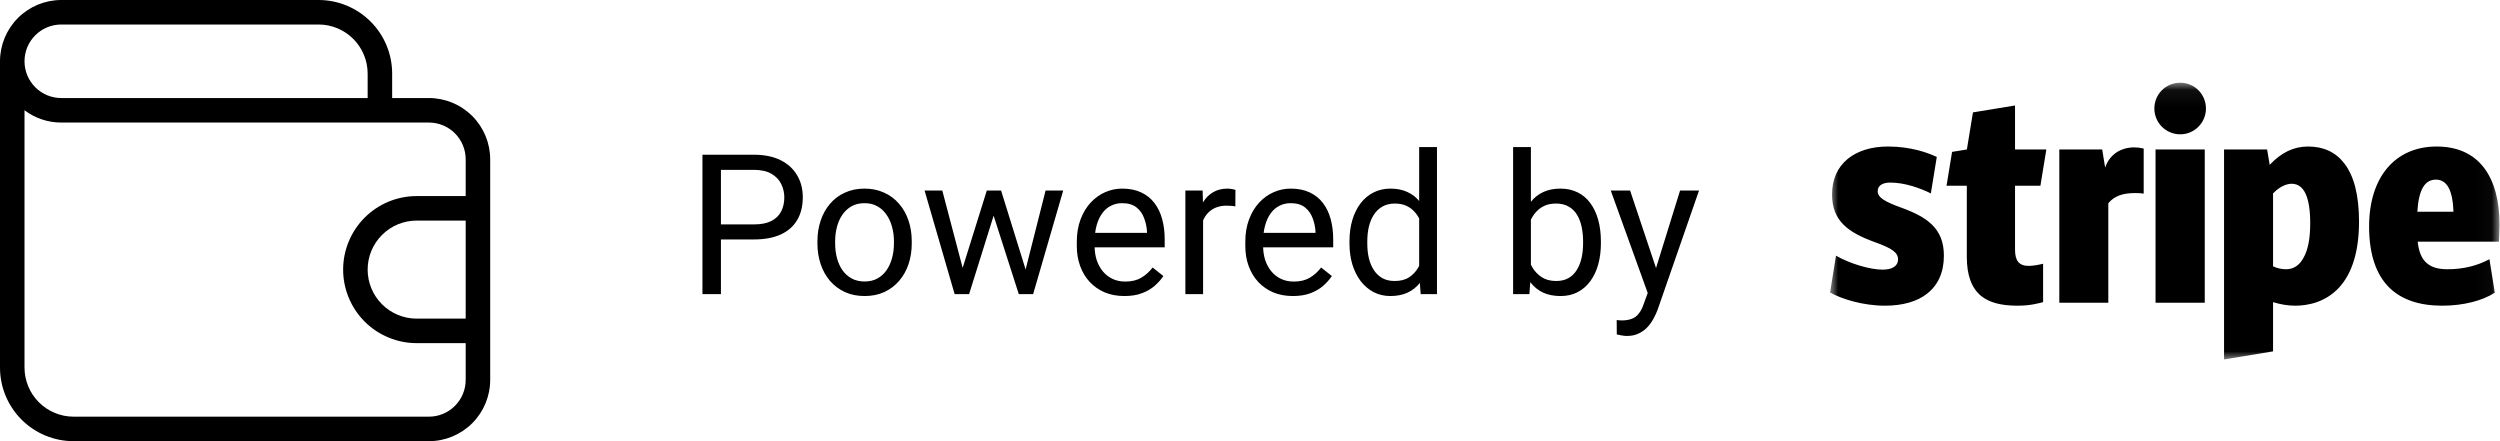<?xml version="1.0" encoding="UTF-8" standalone="no"?>
<!DOCTYPE svg PUBLIC "-//W3C//DTD SVG 1.1//EN" "http://www.w3.org/Graphics/SVG/1.1/DTD/svg11.dtd">
<svg width="153" height="27" viewBox="0 0 153 27" fill="none" xmlns="http://www.w3.org/2000/svg">
<path d="M26.25 6H24V4.5C23.999 3.307 23.524 2.163 22.681 1.319C21.837 0.476 20.693 0.001 19.5 0H3.75C2.756 0.001 1.802 0.396 1.099 1.099C0.396 1.802 0.001 2.756 0 3.75V22.5C0.001 23.693 0.476 24.837 1.319 25.681C2.163 26.524 3.307 26.999 4.5 27H26.25C27.244 26.999 28.198 26.604 28.901 25.901C29.604 25.198 29.999 24.244 30 23.25V9.75C29.999 8.756 29.604 7.802 28.901 7.099C28.198 6.396 27.244 6.001 26.25 6ZM3.75 1.5H19.5C20.295 1.501 21.058 1.818 21.62 2.38C22.182 2.942 22.499 3.705 22.5 4.5V6H3.75C3.455 6 3.162 5.942 2.889 5.829C2.616 5.716 2.368 5.55 2.159 5.341C1.95 5.132 1.784 4.884 1.671 4.611C1.558 4.338 1.5 4.045 1.5 3.75C1.5 3.455 1.558 3.162 1.671 2.889C1.784 2.616 1.95 2.368 2.159 2.159C2.368 1.95 2.616 1.784 2.889 1.671C3.162 1.558 3.455 1.5 3.75 1.5ZM28.5 19.5H25.5C24.704 19.5 23.941 19.184 23.379 18.621C22.816 18.059 22.5 17.296 22.5 16.5C22.5 15.704 22.816 14.941 23.379 14.379C23.941 13.816 24.704 13.5 25.5 13.5H28.5V19.5ZM28.5 12H25.5C24.909 12 24.324 12.116 23.778 12.342C23.232 12.569 22.736 12.9 22.318 13.318C21.9 13.736 21.569 14.232 21.343 14.778C21.116 15.324 21 15.909 21 16.5C21 17.091 21.116 17.676 21.343 18.222C21.569 18.768 21.9 19.264 22.318 19.682C22.736 20.1 23.232 20.431 23.778 20.657C24.324 20.884 24.909 21 25.5 21H28.5V23.25C28.5 23.847 28.263 24.419 27.841 24.841C27.419 25.263 26.847 25.5 26.25 25.5H4.5C3.705 25.499 2.942 25.182 2.38 24.62C1.818 24.058 1.501 23.295 1.5 22.5V6.748C2.148 7.237 2.938 7.502 3.75 7.5H26.25C26.847 7.5 27.419 7.737 27.841 8.159C28.263 8.581 28.5 9.153 28.5 9.75V12Z" fill="currentColor"/>
<mask id="mask0_652_1832" style="mask-type:alpha" maskUnits="userSpaceOnUse" x="112" y="5" width="41" height="17">
<path d="M112.005 5.062H152.971V21.999H112.005V5.062Z" fill="white"/>
</mask>
<g mask="url(#mask0_652_1832)">
<path fill-rule="evenodd" clip-rule="evenodd" d="M116.281 12.68C115.399 12.355 114.915 12.102 114.915 11.704C114.915 11.366 115.193 11.174 115.689 11.174C116.596 11.174 117.527 11.523 118.168 11.836L118.531 9.606C118.023 9.365 116.983 8.967 115.544 8.967C114.528 8.967 113.681 9.233 113.076 9.727C112.447 10.245 112.121 10.993 112.121 11.897C112.121 13.536 113.125 14.235 114.758 14.826C115.81 15.2 116.161 15.465 116.161 15.875C116.161 16.273 115.822 16.502 115.205 16.502C114.443 16.502 113.185 16.128 112.363 15.646L112 17.9C112.701 18.298 114.008 18.708 115.362 18.708C116.439 18.708 117.334 18.454 117.938 17.972C118.616 17.442 118.966 16.658 118.966 15.646C118.966 13.97 117.938 13.271 116.281 12.68ZM124.873 11.366L125.236 9.148H123.32V6.456L120.745 6.878L120.373 9.148L119.467 9.295L119.128 11.366H120.369V15.718C120.369 16.851 120.66 17.635 121.252 18.117C121.748 18.515 122.462 18.708 123.465 18.708C124.239 18.708 124.711 18.575 125.038 18.491V16.14C124.856 16.188 124.445 16.273 124.167 16.273C123.574 16.273 123.32 15.971 123.32 15.284V11.366H124.873ZM130.625 9.019C129.779 9.019 129.101 9.462 128.835 10.257L128.654 9.148H126.03V18.527H129.029V12.439C129.404 11.981 129.936 11.816 130.662 11.816C130.819 11.816 130.988 11.816 131.194 11.852V9.091C130.988 9.043 130.807 9.019 130.625 9.019ZM133.431 8.22C134.302 8.22 135.004 7.509 135.004 6.641C135.004 5.761 134.302 5.062 133.431 5.062C132.548 5.062 131.847 5.761 131.847 6.641C131.847 7.509 132.548 8.22 133.431 8.22ZM131.919 9.148H134.931V18.527H131.919V9.148ZM143.465 9.992C142.933 9.305 142.195 8.967 141.252 8.967C140.381 8.967 139.619 9.329 138.905 10.089L138.748 9.148H136.112V21.999L139.111 21.504V18.491C139.571 18.635 140.042 18.708 140.466 18.708C141.215 18.708 142.304 18.515 143.151 17.599C143.961 16.719 144.372 15.357 144.372 13.56C144.372 11.969 144.07 10.764 143.465 9.992ZM140.974 15.778C140.732 16.236 140.357 16.478 139.921 16.478C139.619 16.478 139.353 16.417 139.111 16.297V11.836C139.619 11.306 140.079 11.246 140.248 11.246C141.01 11.246 141.385 12.066 141.385 13.669C141.385 14.585 141.252 15.296 140.974 15.778ZM152.971 13.753C152.971 12.258 152.645 11.077 152.004 10.245C151.351 9.401 150.371 8.967 149.125 8.967C146.573 8.967 144.989 10.848 144.989 13.862C144.989 15.549 145.412 16.815 146.247 17.623C146.997 18.346 148.073 18.708 149.464 18.708C150.746 18.708 151.931 18.406 152.681 17.912L152.354 15.863C151.617 16.261 150.758 16.478 149.79 16.478C149.21 16.478 148.811 16.357 148.52 16.104C148.206 15.839 148.025 15.405 147.964 14.79H152.935C152.947 14.645 152.971 13.97 152.971 13.753ZM147.94 12.957C148.025 11.62 148.387 10.993 149.077 10.993C149.754 10.993 150.105 11.632 150.153 12.957H147.94Z" fill="currentColor"/>
</g>
<path d="M46.137 14.654H43.857V13.734H46.137C46.578 13.734 46.935 13.664 47.209 13.523C47.482 13.383 47.682 13.188 47.807 12.938C47.935 12.688 48 12.402 48 12.082C48 11.789 47.935 11.514 47.807 11.256C47.682 10.998 47.482 10.791 47.209 10.635C46.935 10.475 46.578 10.395 46.137 10.395H44.121V18H42.99V9.469H46.137C46.781 9.469 47.326 9.58 47.772 9.803C48.217 10.025 48.555 10.334 48.785 10.729C49.016 11.119 49.131 11.566 49.131 12.07C49.131 12.617 49.016 13.084 48.785 13.471C48.555 13.857 48.217 14.152 47.772 14.355C47.326 14.555 46.781 14.654 46.137 14.654ZM50.027 14.9V14.766C50.027 14.309 50.094 13.885 50.227 13.494C50.359 13.1 50.551 12.758 50.801 12.469C51.051 12.176 51.353 11.949 51.709 11.789C52.065 11.625 52.463 11.543 52.904 11.543C53.35 11.543 53.75 11.625 54.105 11.789C54.465 11.949 54.77 12.176 55.02 12.469C55.273 12.758 55.467 13.1 55.6 13.494C55.732 13.885 55.799 14.309 55.799 14.766V14.9C55.799 15.357 55.732 15.781 55.6 16.172C55.467 16.562 55.273 16.904 55.02 17.197C54.77 17.486 54.467 17.713 54.111 17.877C53.76 18.037 53.361 18.117 52.916 18.117C52.471 18.117 52.07 18.037 51.715 17.877C51.359 17.713 51.055 17.486 50.801 17.197C50.551 16.904 50.359 16.562 50.227 16.172C50.094 15.781 50.027 15.357 50.027 14.9ZM51.111 14.766V14.9C51.111 15.217 51.148 15.516 51.223 15.797C51.297 16.074 51.408 16.32 51.557 16.535C51.709 16.75 51.898 16.92 52.125 17.045C52.352 17.166 52.615 17.227 52.916 17.227C53.213 17.227 53.473 17.166 53.695 17.045C53.922 16.92 54.109 16.75 54.258 16.535C54.406 16.32 54.518 16.074 54.592 15.797C54.67 15.516 54.709 15.217 54.709 14.9V14.766C54.709 14.453 54.67 14.158 54.592 13.881C54.518 13.6 54.404 13.352 54.252 13.137C54.103 12.918 53.916 12.746 53.69 12.621C53.467 12.496 53.205 12.434 52.904 12.434C52.607 12.434 52.346 12.496 52.119 12.621C51.897 12.746 51.709 12.918 51.557 13.137C51.408 13.352 51.297 13.6 51.223 13.881C51.148 14.158 51.111 14.453 51.111 14.766ZM58.764 16.875L60.393 11.66H61.107L60.967 12.697L59.309 18H58.611L58.764 16.875ZM57.668 11.66L59.057 16.934L59.156 18H58.424L56.584 11.66H57.668ZM62.666 16.893L63.99 11.66H65.068L63.228 18H62.502L62.666 16.893ZM61.266 11.66L62.859 16.787L63.041 18H62.35L60.645 12.685L60.504 11.66H61.266ZM68.812 18.117C68.371 18.117 67.971 18.043 67.611 17.895C67.256 17.742 66.949 17.529 66.691 17.256C66.438 16.982 66.242 16.658 66.106 16.283C65.969 15.908 65.9 15.498 65.9 15.053V14.807C65.9 14.291 65.977 13.832 66.129 13.43C66.281 13.023 66.488 12.68 66.75 12.398C67.012 12.117 67.309 11.904 67.641 11.76C67.973 11.615 68.316 11.543 68.672 11.543C69.125 11.543 69.516 11.621 69.844 11.777C70.176 11.934 70.447 12.152 70.658 12.434C70.869 12.711 71.025 13.039 71.127 13.418C71.228 13.793 71.279 14.203 71.279 14.648V15.135H66.545V14.25H70.195V14.168C70.18 13.887 70.121 13.613 70.019 13.348C69.922 13.082 69.766 12.863 69.551 12.691C69.336 12.52 69.043 12.434 68.672 12.434C68.426 12.434 68.199 12.486 67.992 12.592C67.785 12.693 67.607 12.846 67.459 13.049C67.311 13.252 67.195 13.5 67.113 13.793C67.031 14.086 66.99 14.424 66.99 14.807V15.053C66.99 15.354 67.031 15.637 67.113 15.902C67.199 16.164 67.322 16.395 67.482 16.594C67.647 16.793 67.844 16.949 68.074 17.062C68.309 17.176 68.574 17.232 68.871 17.232C69.254 17.232 69.578 17.154 69.844 16.998C70.109 16.842 70.342 16.633 70.541 16.371L71.197 16.893C71.061 17.1 70.887 17.297 70.676 17.484C70.465 17.672 70.205 17.824 69.897 17.941C69.592 18.059 69.231 18.117 68.812 18.117ZM73.629 12.656V18H72.545V11.66H73.6L73.629 12.656ZM75.609 11.625L75.603 12.633C75.514 12.613 75.428 12.602 75.346 12.598C75.268 12.59 75.178 12.586 75.076 12.586C74.826 12.586 74.606 12.625 74.414 12.703C74.223 12.781 74.061 12.891 73.928 13.031C73.795 13.172 73.689 13.34 73.611 13.535C73.537 13.727 73.488 13.938 73.465 14.168L73.16 14.344C73.16 13.961 73.197 13.602 73.272 13.266C73.35 12.93 73.469 12.633 73.629 12.375C73.789 12.113 73.992 11.91 74.238 11.766C74.488 11.617 74.785 11.543 75.129 11.543C75.207 11.543 75.297 11.553 75.398 11.572C75.5 11.588 75.57 11.605 75.609 11.625ZM79.125 18.117C78.684 18.117 78.283 18.043 77.924 17.895C77.568 17.742 77.262 17.529 77.004 17.256C76.75 16.982 76.555 16.658 76.418 16.283C76.281 15.908 76.213 15.498 76.213 15.053V14.807C76.213 14.291 76.289 13.832 76.441 13.43C76.594 13.023 76.801 12.68 77.062 12.398C77.324 12.117 77.621 11.904 77.953 11.76C78.285 11.615 78.629 11.543 78.984 11.543C79.438 11.543 79.828 11.621 80.156 11.777C80.488 11.934 80.76 12.152 80.971 12.434C81.182 12.711 81.338 13.039 81.439 13.418C81.541 13.793 81.592 14.203 81.592 14.648V15.135H76.857V14.25H80.508V14.168C80.492 13.887 80.434 13.613 80.332 13.348C80.234 13.082 80.078 12.863 79.863 12.691C79.648 12.52 79.356 12.434 78.984 12.434C78.738 12.434 78.512 12.486 78.305 12.592C78.098 12.693 77.92 12.846 77.772 13.049C77.623 13.252 77.508 13.5 77.426 13.793C77.344 14.086 77.303 14.424 77.303 14.807V15.053C77.303 15.354 77.344 15.637 77.426 15.902C77.512 16.164 77.635 16.395 77.795 16.594C77.959 16.793 78.156 16.949 78.387 17.062C78.621 17.176 78.887 17.232 79.184 17.232C79.566 17.232 79.891 17.154 80.156 16.998C80.422 16.842 80.654 16.633 80.853 16.371L81.51 16.893C81.373 17.1 81.199 17.297 80.988 17.484C80.777 17.672 80.518 17.824 80.209 17.941C79.904 18.059 79.543 18.117 79.125 18.117ZM86.853 16.77V9H87.943V18H86.947L86.853 16.77ZM82.588 14.9V14.777C82.588 14.293 82.647 13.854 82.764 13.459C82.885 13.06 83.055 12.719 83.273 12.434C83.496 12.148 83.76 11.93 84.064 11.777C84.373 11.621 84.717 11.543 85.096 11.543C85.494 11.543 85.842 11.613 86.139 11.754C86.439 11.891 86.693 12.092 86.9 12.357C87.111 12.619 87.277 12.935 87.398 13.307C87.519 13.678 87.603 14.098 87.65 14.566V15.105C87.607 15.57 87.523 15.988 87.398 16.359C87.277 16.73 87.111 17.047 86.9 17.309C86.693 17.57 86.439 17.771 86.139 17.912C85.838 18.049 85.486 18.117 85.084 18.117C84.713 18.117 84.373 18.037 84.064 17.877C83.76 17.717 83.496 17.492 83.273 17.203C83.055 16.914 82.885 16.574 82.764 16.184C82.647 15.789 82.588 15.361 82.588 14.9ZM83.678 14.777V14.9C83.678 15.217 83.709 15.514 83.772 15.791C83.838 16.068 83.939 16.312 84.076 16.523C84.213 16.734 84.387 16.9 84.598 17.021C84.809 17.139 85.061 17.197 85.353 17.197C85.713 17.197 86.008 17.121 86.238 16.969C86.473 16.816 86.66 16.615 86.801 16.365C86.941 16.115 87.051 15.844 87.129 15.551V14.139C87.082 13.924 87.014 13.717 86.924 13.518C86.838 13.315 86.725 13.135 86.584 12.979C86.447 12.818 86.277 12.691 86.074 12.598C85.875 12.504 85.639 12.457 85.365 12.457C85.068 12.457 84.812 12.52 84.598 12.645C84.387 12.766 84.213 12.934 84.076 13.148C83.939 13.359 83.838 13.605 83.772 13.887C83.709 14.164 83.678 14.461 83.678 14.777ZM92.602 9H93.691V16.77L93.598 18H92.602V9ZM97.975 14.777V14.9C97.975 15.361 97.92 15.789 97.811 16.184C97.701 16.574 97.541 16.914 97.33 17.203C97.119 17.492 96.861 17.717 96.557 17.877C96.252 18.037 95.902 18.117 95.508 18.117C95.106 18.117 94.752 18.049 94.447 17.912C94.147 17.771 93.893 17.57 93.686 17.309C93.478 17.047 93.312 16.73 93.188 16.359C93.066 15.988 92.982 15.57 92.936 15.105V14.566C92.982 14.098 93.066 13.678 93.188 13.307C93.312 12.935 93.478 12.619 93.686 12.357C93.893 12.092 94.147 11.891 94.447 11.754C94.748 11.613 95.098 11.543 95.496 11.543C95.894 11.543 96.248 11.621 96.557 11.777C96.865 11.93 97.123 12.148 97.33 12.434C97.541 12.719 97.701 13.06 97.811 13.459C97.92 13.854 97.975 14.293 97.975 14.777ZM96.885 14.9V14.777C96.885 14.461 96.856 14.164 96.797 13.887C96.738 13.605 96.644 13.359 96.516 13.148C96.387 12.934 96.217 12.766 96.006 12.645C95.795 12.52 95.535 12.457 95.227 12.457C94.953 12.457 94.715 12.504 94.512 12.598C94.312 12.691 94.143 12.818 94.002 12.979C93.861 13.135 93.746 13.315 93.656 13.518C93.57 13.717 93.506 13.924 93.463 14.139V15.551C93.525 15.824 93.627 16.088 93.768 16.342C93.912 16.592 94.103 16.797 94.342 16.957C94.584 17.117 94.883 17.197 95.238 17.197C95.531 17.197 95.781 17.139 95.988 17.021C96.199 16.9 96.369 16.734 96.498 16.523C96.631 16.312 96.728 16.068 96.791 15.791C96.853 15.514 96.885 15.217 96.885 14.9ZM101.057 17.344L102.82 11.66H103.98L101.438 18.979C101.379 19.135 101.301 19.303 101.203 19.482C101.109 19.666 100.988 19.84 100.84 20.004C100.691 20.168 100.512 20.301 100.301 20.402C100.094 20.508 99.846 20.561 99.557 20.561C99.471 20.561 99.361 20.549 99.228 20.525C99.096 20.502 99.002 20.482 98.947 20.467L98.941 19.588C98.973 19.592 99.022 19.596 99.088 19.6C99.158 19.607 99.207 19.611 99.234 19.611C99.481 19.611 99.689 19.578 99.861 19.512C100.033 19.449 100.178 19.342 100.295 19.189C100.416 19.041 100.52 18.836 100.605 18.574L101.057 17.344ZM99.762 11.66L101.408 16.582L101.689 17.725L100.91 18.123L98.578 11.66H99.762Z" fill="currentColor"/>
</svg>
